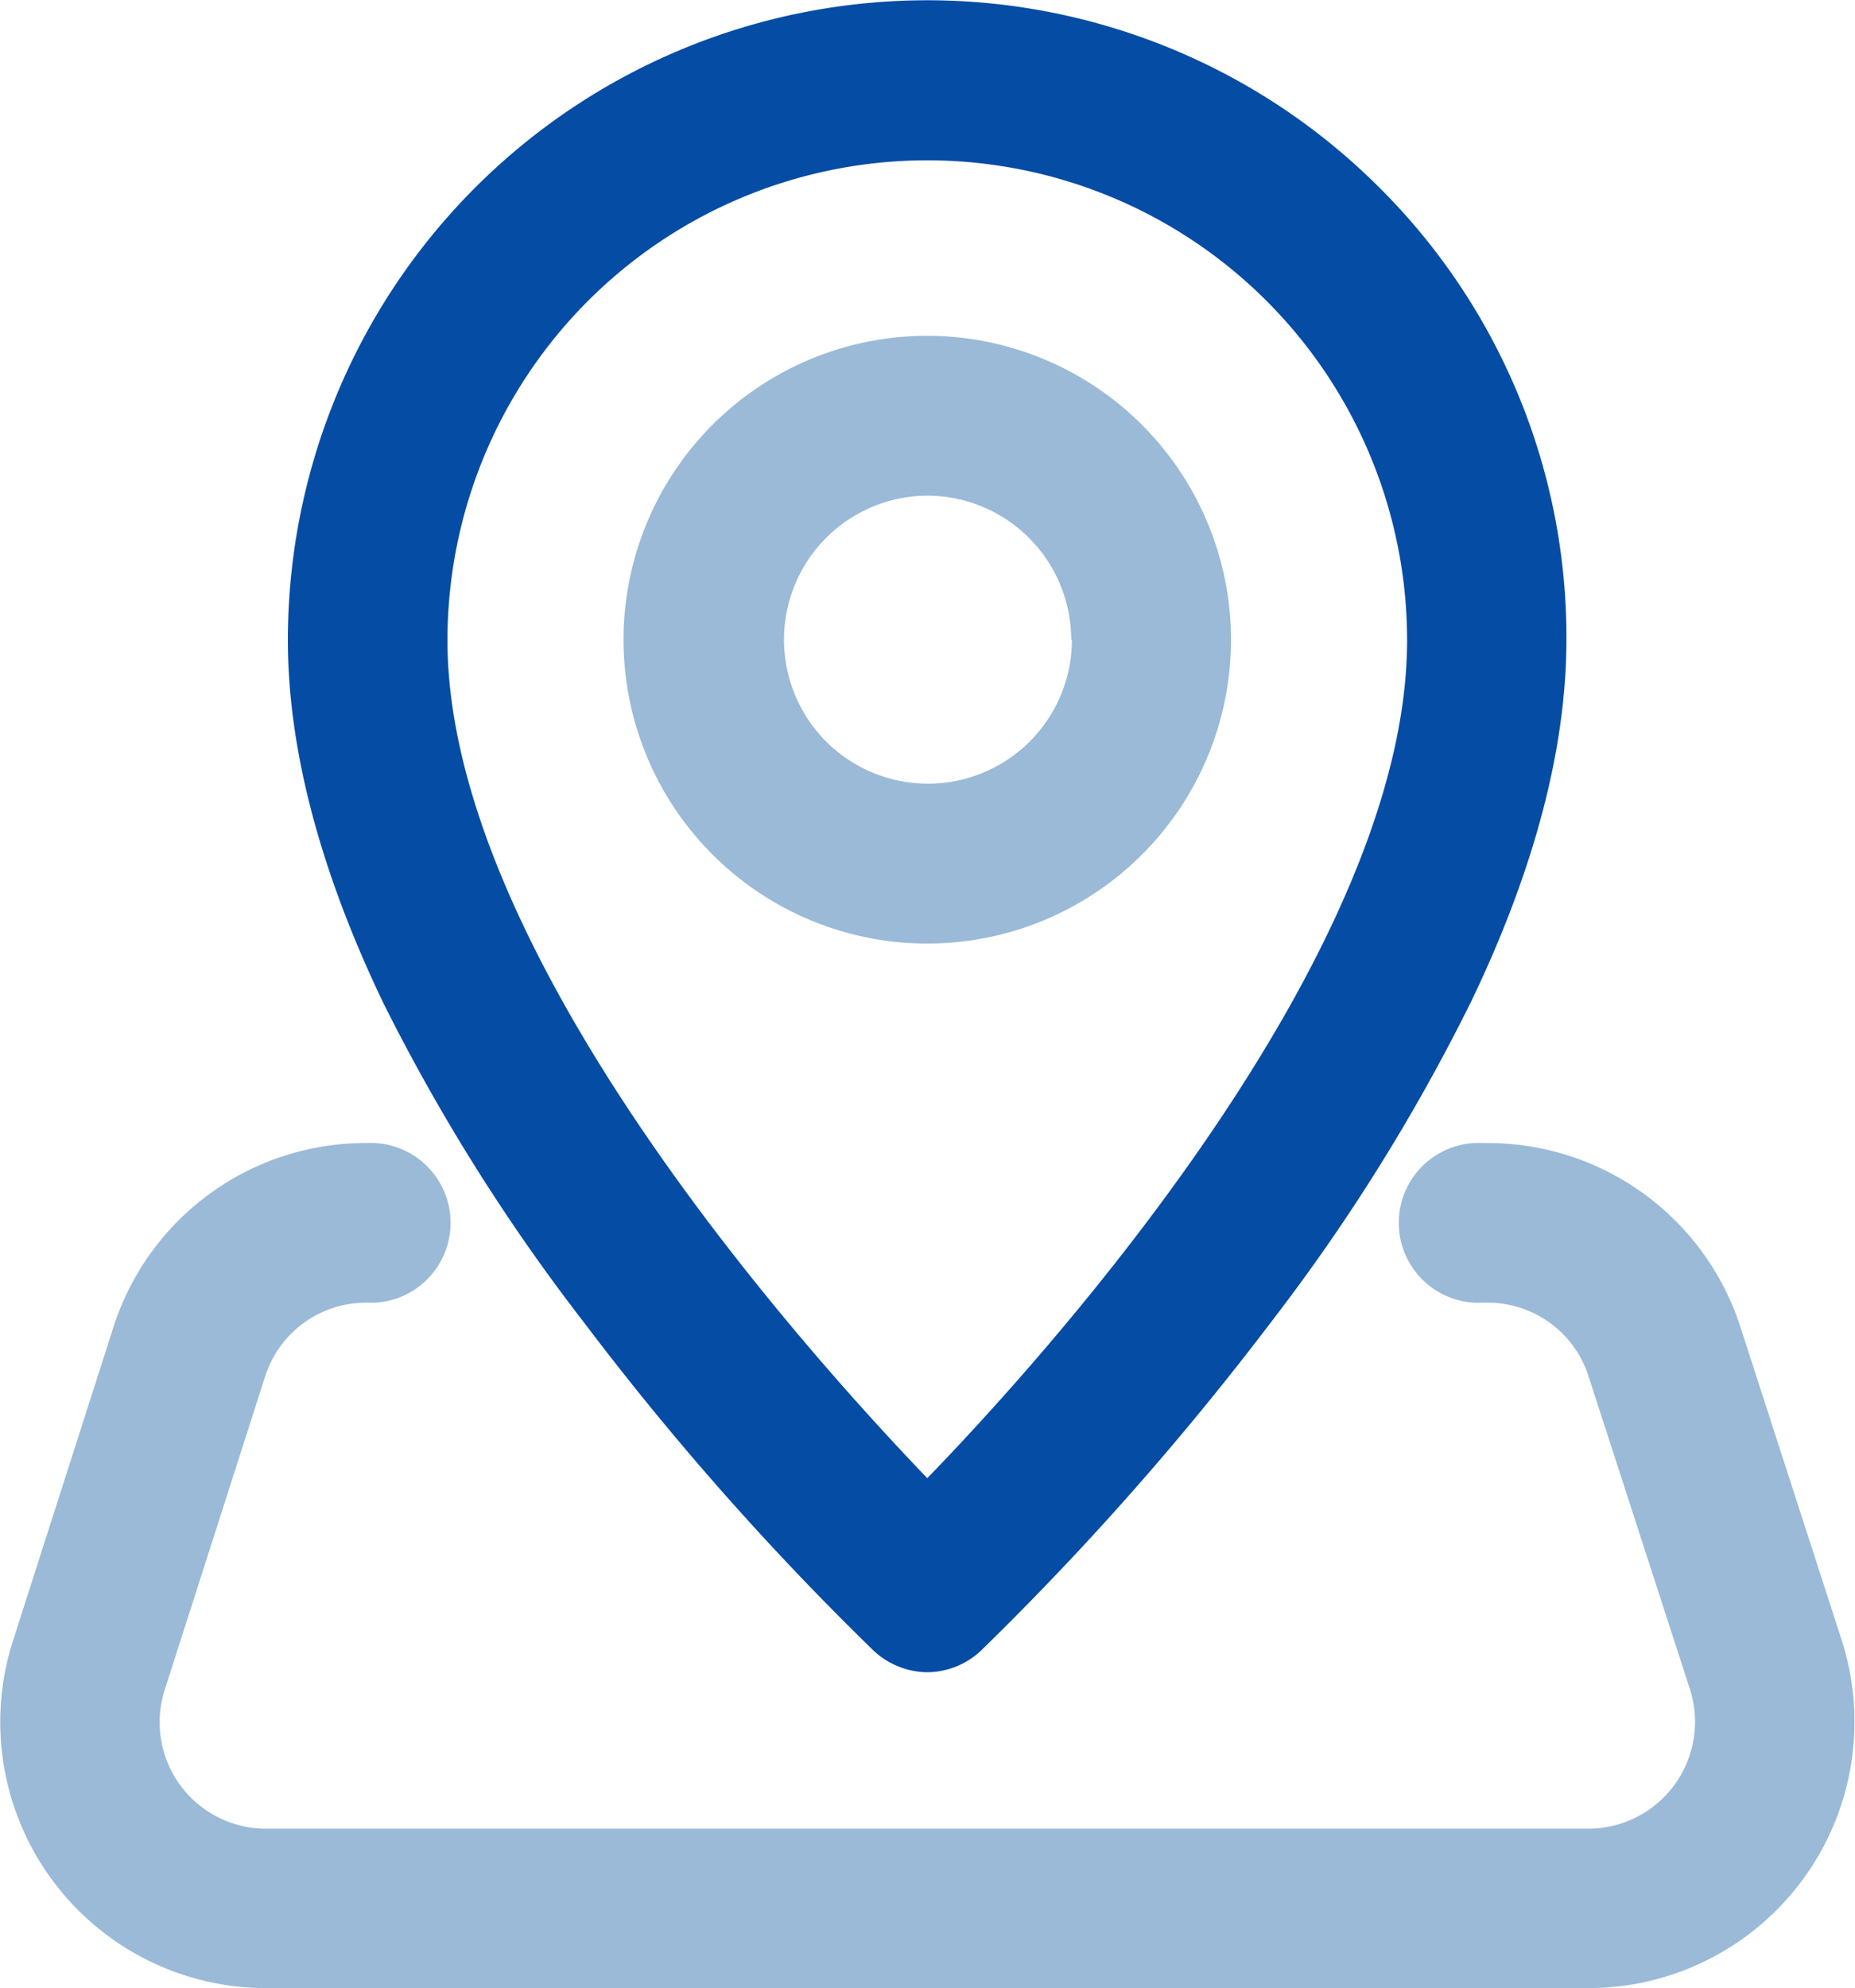 <svg xmlns="http://www.w3.org/2000/svg" viewBox="0 0 81.96 87.8"><defs><style>.cls-1{fill:#054ca5;}.cls-2{fill:#9abad8;}</style></defs><title>资源 14</title><g id="图层_2" data-name="图层 2"><g id="图层_1-2" data-name="图层 1"><path class="cls-1" d="M60.94,8.28a28.25,28.25,0,0,0-48.22,20c0,4.8,1.42,10.18,4.21,16A85.16,85.16,0,0,0,25.8,58.4,127.33,127.33,0,0,0,38.55,72.85a3.52,3.52,0,0,0,2.42,1,3.49,3.49,0,0,0,2.42-1A129.92,129.92,0,0,0,56.15,58.4,84.6,84.6,0,0,0,65,44.23c2.79-5.8,4.21-11.18,4.21-16A28,28,0,0,0,60.94,8.28Zm1.23,20c0,13.67-15.38,31-21.2,37-5.82-6.06-21.2-23.37-21.2-37a21.2,21.2,0,0,1,42.4,0Z"/><path class="cls-2" d="M41,14.83A13.42,13.42,0,1,0,54.39,28.25,13.43,13.43,0,0,0,41,14.83Zm6.36,13.42A6.36,6.36,0,1,1,41,21.89,6.37,6.37,0,0,1,47.33,28.25Z"/><path class="cls-2" d="M81.37,72.43,76.9,58.61a11.73,11.73,0,0,0-11.18-8.13h-.2a3.53,3.53,0,1,0,0,7.05h.2a4.67,4.67,0,0,1,4.47,3.26l4.48,13.82a4.72,4.72,0,0,1-4.48,6.15H11.76a4.7,4.7,0,0,1-4.48-6.14L11.71,60.8a4.68,4.68,0,0,1,4.48-3.27,3.53,3.53,0,1,0,0-7.05A11.69,11.69,0,0,0,5,58.65L.57,72.47A11.75,11.75,0,0,0,11.76,87.8H70.19A11.76,11.76,0,0,0,81.37,72.43Z"/></g></g></svg>